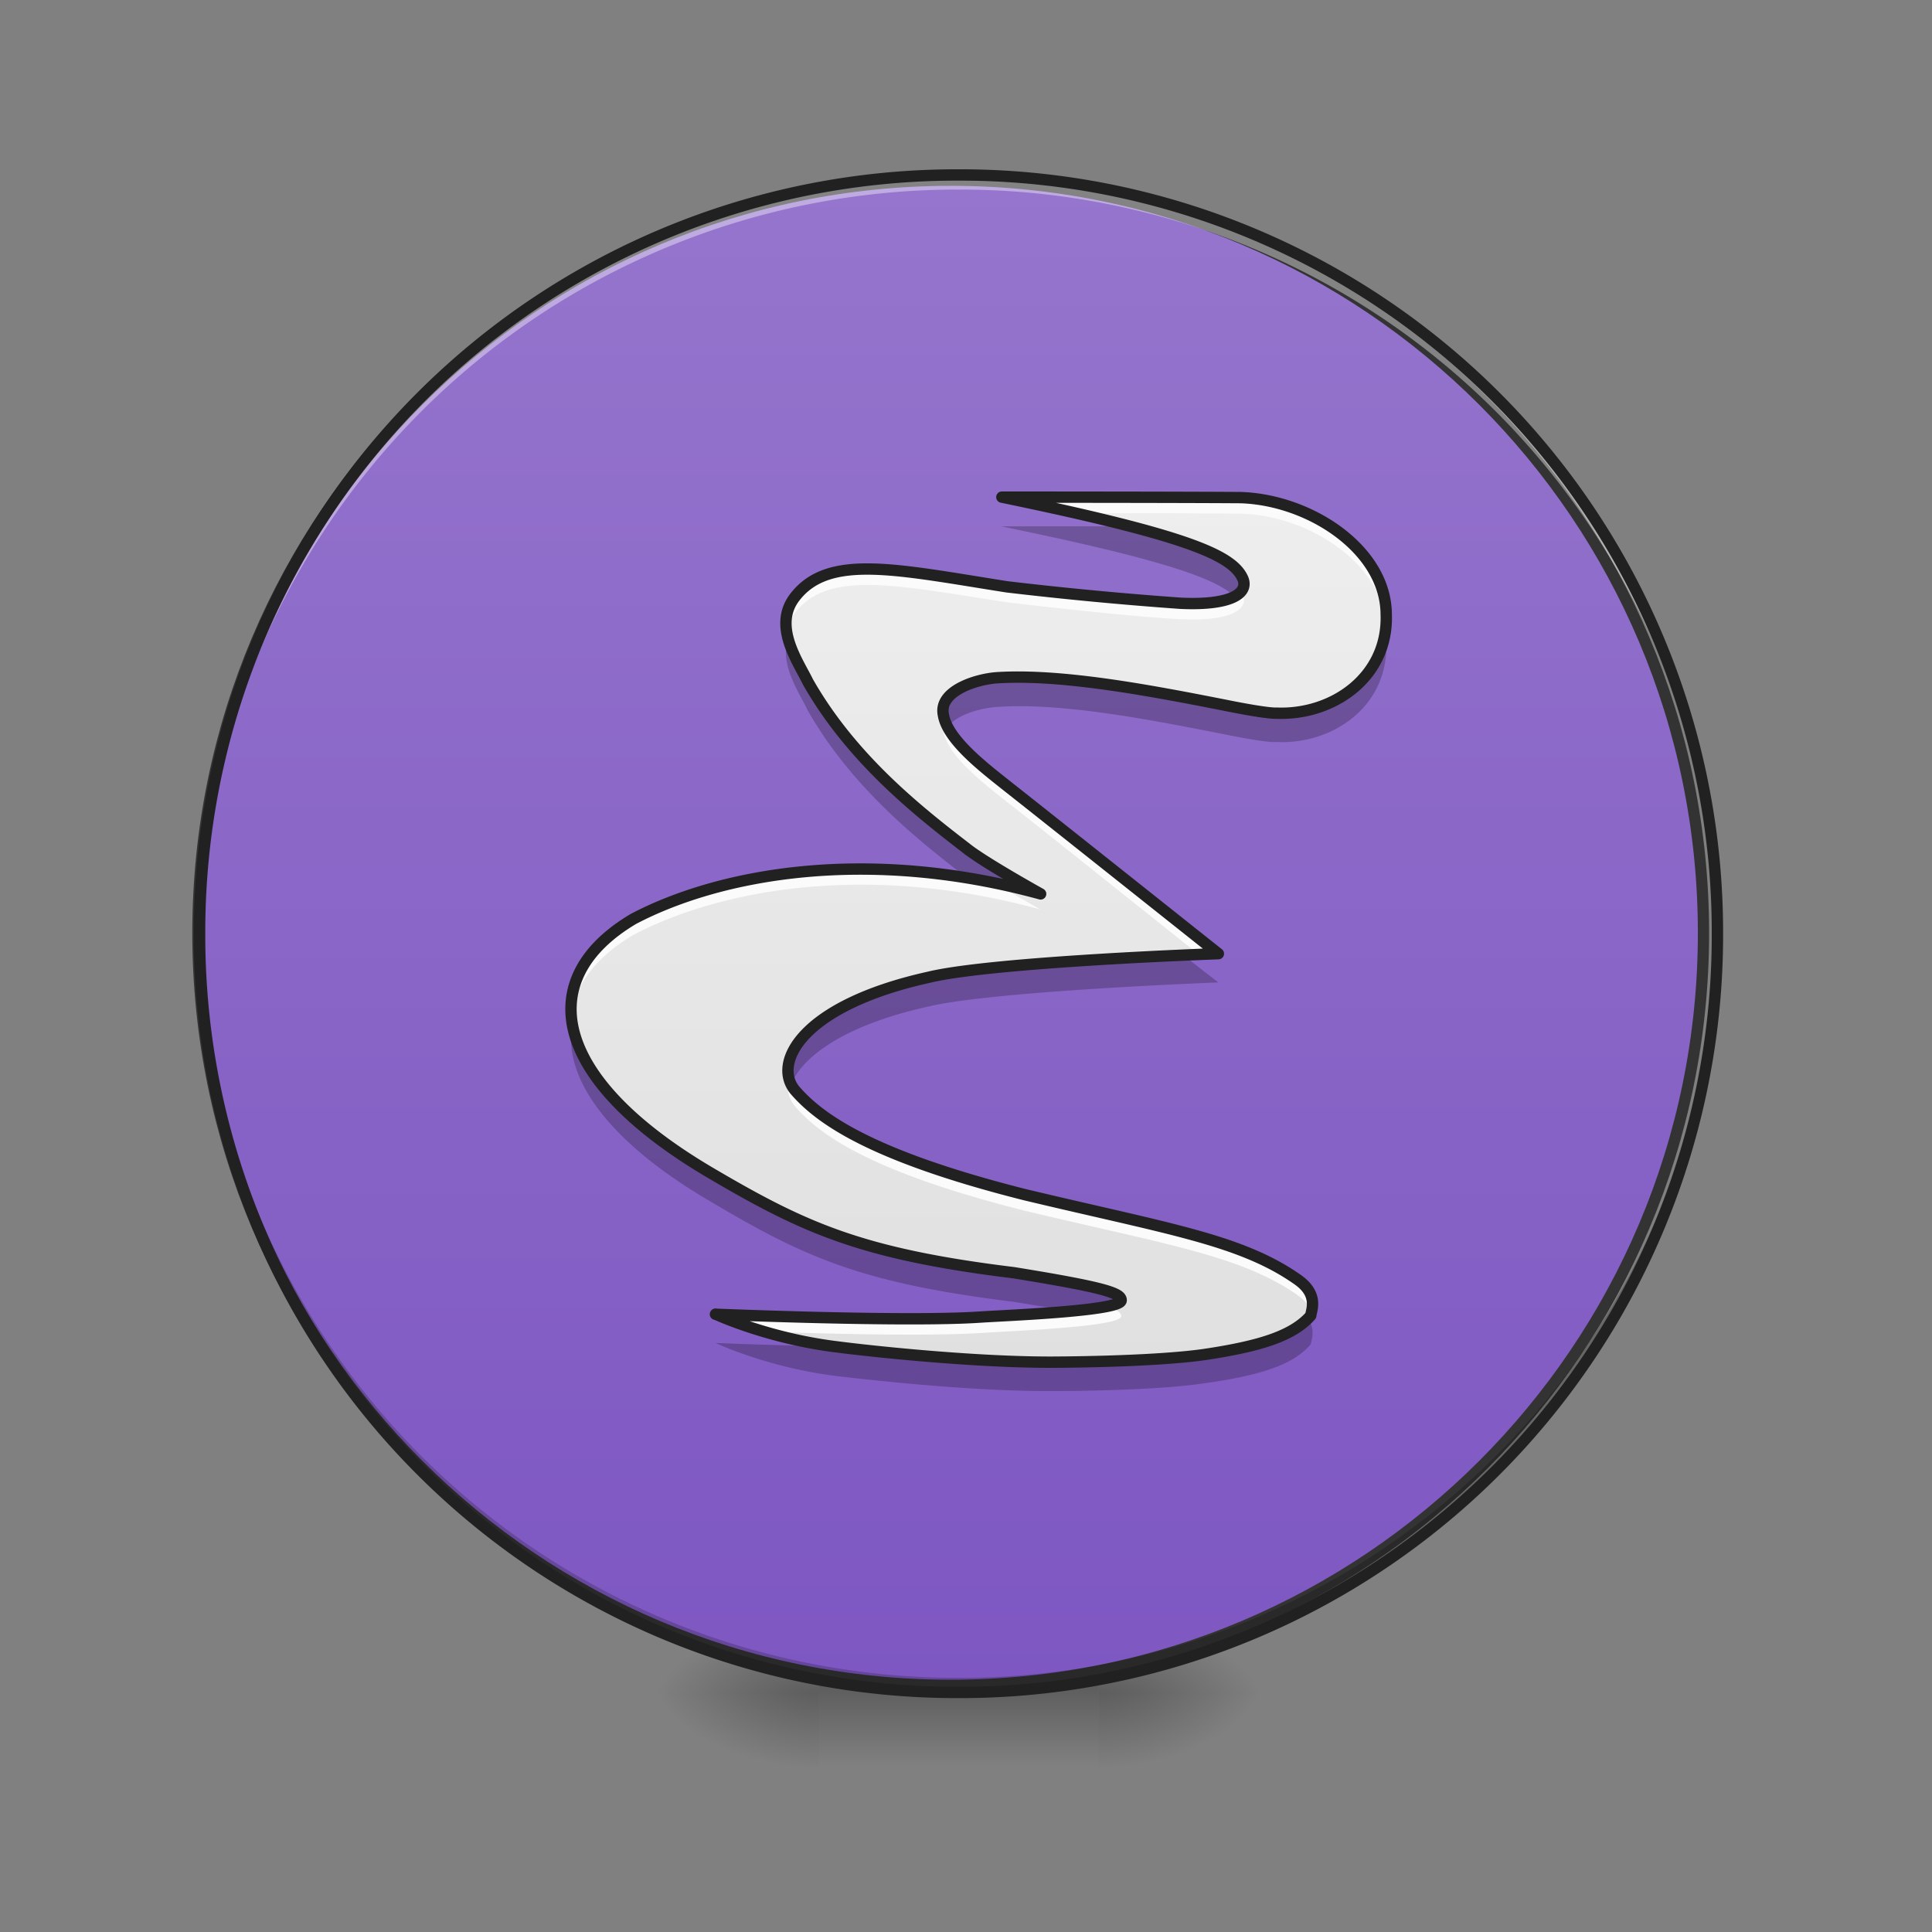 <svg height="16" width="16" xmlns="http://www.w3.org/2000/svg" xmlns:xlink="http://www.w3.org/1999/xlink"><rect width="100%" height="100%" fill="#808080" stroke="none"/><linearGradient id="a"><stop offset="0" stop-opacity=".314"/><stop offset=".222" stop-opacity=".275"/><stop offset="1" stop-opacity="0"/></linearGradient><radialGradient id="b" cx="450.909" cy="189.579" gradientTransform="matrix(0 -.039 -.07 0 22.262 31.798)" gradientUnits="userSpaceOnUse" r="21.167" xlink:href="#a"/><radialGradient id="c" cx="450.909" cy="189.579" gradientTransform="matrix(0 .039 .07 0 -6.385 -3.764)" gradientUnits="userSpaceOnUse" r="21.167" xlink:href="#a"/><radialGradient id="d" cx="450.909" cy="189.579" gradientTransform="matrix(0 -.039 .07 0 -6.385 31.798)" gradientUnits="userSpaceOnUse" r="21.167" xlink:href="#a"/><radialGradient id="e" cx="450.909" cy="189.579" gradientTransform="matrix(0 .039 -.07 0 22.262 -3.764)" gradientUnits="userSpaceOnUse" r="21.167" xlink:href="#a"/><linearGradient id="f" gradientTransform="matrix(.007 0 0 .031 6.233 6.72)" gradientUnits="userSpaceOnUse" x1="255.323" x2="255.323" y1="233.5" y2="254.667"><stop offset="0" stop-opacity=".275"/><stop offset="1" stop-opacity="0"/></linearGradient><linearGradient id="g" gradientUnits="userSpaceOnUse" x1="254" x2="254" y1="-168.667" y2="233.5"><stop offset="0" stop-color="#9575cd"/><stop offset="1" stop-color="#7e57c2"/></linearGradient><linearGradient id="h" gradientUnits="userSpaceOnUse" x1="7.938" x2="7.938" y1="11.371" y2="4.095"><stop offset="0" stop-color="#e0e0e0"/><stop offset="1" stop-color="#eee"/></linearGradient><path d="m9.098 14.016h1.32v-.66h-1.32zm0 0" fill="url(#b)"/><path d="m6.781 14.016h-1.324v.664h1.324zm0 0" fill="url(#c)"/><path d="m6.781 14.016h-1.324v-.66h1.324zm0 0" fill="url(#d)"/><path d="m9.098 14.016h1.32v.664h-1.32zm0 0" fill="url(#e)"/><path d="m6.781 13.852h2.317v.828h-2.318zm0 0" fill="url(#f)"/><path d="m253.976-168.63c111.114 0 201.106 89.992 201.106 201.106 0 110.99-89.992 200.981-201.106 200.981-110.99 0-201.106-89.991-201.106-200.98 0-111.115 90.116-201.106 201.106-201.106zm0 0" fill="url(#g)" stroke="#333" stroke-linecap="round" stroke-width="3" transform="matrix(.031 0 0 .031 0 6.72)"/><path d="m7.938 14.016a6.27 6.27 0 0 1 -6.286-6.282v-.062a6.273 6.273 0 0 0 6.285 6.223 6.27 6.27 0 0 0 6.286-6.223v.062a6.27 6.27 0 0 1 -6.286 6.282zm0 0" fill-opacity=".196"/><path d="m7.938 1.45a6.27 6.27 0 0 0 -6.286 6.284v.059a6.273 6.273 0 0 1 6.285-6.223 6.27 6.27 0 0 1 6.286 6.223v-.059a6.27 6.27 0 0 0 -6.286-6.284zm0 0" fill="#fff" fill-opacity=".392"/><path d="m7.938 1.402a6.318 6.318 0 0 0 -6.333 6.332 6.318 6.318 0 0 0 6.332 6.329 6.318 6.318 0 0 0 6.333-6.329 6.318 6.318 0 0 0 -6.332-6.332zm0 .094a6.223 6.223 0 0 1 6.238 6.238 6.222 6.222 0 0 1 -6.239 6.235 6.222 6.222 0 0 1 -6.237-6.235 6.223 6.223 0 0 1 6.239-6.238zm0 0" fill="#212121"/><path d="m5.926 10.883s.426.199.996.27c.226.03 1.105.128 1.777.128 0 0 .817 0 1.266-.062.473-.07.742-.156.89-.324.004-.043.07-.176-.113-.301-.469-.328-1.074-.418-2.254-.7-1.3-.328-1.71-.64-1.906-.867-.184-.226.055-.699 1.106-.933.53-.13 2.402-.196 2.402-.196-.57-.453-1.527-1.214-1.746-1.386-.192-.153-.496-.383-.531-.59-.043-.2.273-.297.44-.309.54-.035 1.278.106 1.93.235.333.066.387.058.387.058.473.02.93-.304.91-.82-.003-.527-.62-.945-1.203-.965-.586-.004-1.98-.004-1.98-.004 1.57.324 1.914.488 1.996.676.047.113-.082.223-.516.203-.467-.023-1.437-.136-1.437-.136-.918-.144-1.48-.277-1.758.086-.184.239.027.532.11.703.363.637.913 1.07 1.316 1.38.148.117.61.374.61.374-1.43-.39-2.65-.172-3.372.207-.832.493-.687 1.32.629 2.098.777.457 1.246.676 2.52.832.746.121.894.168.89.23-.008.086-.922.122-1.16.137-.613.043-2.191-.023-2.2-.023zm0 0" fill="url(#h)"/><path d="m8.297 4.117c.23.047.433.094.613.133.457 0 1.016 0 1.367.004.567.016 1.168.414 1.203.922v-.09c-.003-.527-.62-.945-1.203-.965-.586-.004-1.98-.004-1.98-.004zm-1.129.594c-.262.004-.457.066-.586.234a.35.35 0 0 0 -.066.285.326.326 0 0 1 .066-.152c.277-.363.84-.23 1.758-.09 0 0 .969.117 1.437.14.434.02.563-.089.516-.202-.004-.008-.008-.02-.016-.028-.054.067-.207.114-.5.098-.467-.023-1.437-.136-1.437-.136-.488-.078-.875-.148-1.172-.148zm.652 1.246a.163.163 0 0 0 -.008.098c.036.207.34.437.532.59.203.156 1.011.804 1.586 1.261l.16-.008c-.57-.453-1.527-1.214-1.746-1.386-.18-.145-.465-.36-.524-.555zm-.707 1.238c-.77 0-1.414.176-1.867.414-.367.215-.543.5-.516.813.028-.262.204-.496.516-.68.723-.379 1.941-.601 3.371-.21 0 0-.203-.114-.383-.223a5.51 5.51 0 0 0 -1.12-.114zm-.582 1.735c-.02.086 0 .168.051.23.195.227.606.54 1.906.867 1.18.282 1.785.371 2.254.696.07.05.106.097.117.144.016-.058.04-.168-.117-.273-.469-.328-1.074-.418-2.254-.7-1.3-.328-1.71-.64-1.906-.867a.333.333 0 0 1 -.05-.097zm2.633 1.89c-.262.051-.855.075-1.039.086-.613.043-2.191-.023-2.2-.023 0 0 .157.07.403.144.512.02 1.375.04 1.797.012.238-.016 1.152-.05 1.16-.137.004-.027-.027-.054-.12-.082zm0 0" fill="#fbfbfb"/><path d="m8.297 4.36c1.308.269 1.765.425 1.93.581.07-.039.09-.093.066-.148-.059-.133-.25-.258-.934-.434h-1.062zm3.176.87c-.063.43-.477.696-.903.676 0 0-.054.008-.386-.058-.653-.13-1.391-.27-1.93-.235-.168.012-.484.11-.441.309.003.031.019.066.035.098.082-.106.28-.157.406-.165.539-.039 1.277.106 1.93.235.332.066.386.055.386.055.473.023.93-.301.91-.82 0-.032-.003-.063-.007-.095zm-4.946.06c-.074.214.094.448.164.597.364.636.914 1.074 1.313 1.379.2.035.402.078.613.136 0 0-.46-.257-.61-.375-.402-.308-.952-.742-1.316-1.379-.046-.093-.128-.222-.164-.359zm3.274 2.62c-.543.024-1.711.086-2.114.184-.984.219-1.257.644-1.136.886.094-.226.433-.488 1.136-.644.532-.129 2.403-.2 2.403-.2a22.53 22.53 0 0 1 -.29-.226zm-5.063.567c-.078.441.285.968 1.137 1.468.777.461 1.246.68 2.52.836.187.031.34.055.457.078.234-.02.43-.05.433-.09.004-.062-.144-.109-.89-.23-1.274-.156-1.743-.375-2.52-.832-.703-.414-1.07-.844-1.137-1.23zm6.094 2.441c-.152.156-.418.234-.867.3-.45.063-1.266.063-1.266.063-.672 0-1.55-.097-1.777-.129h-.004c-.523-.011-.988-.03-.992-.03 0 0 .426.202.996.273.226.027 1.105.128 1.777.125 0 0 .817.003 1.266-.063.473-.066.742-.152.89-.324.004-.031.043-.117-.023-.215zm0 0" fill-opacity=".235"/><path d="m5.926 10.883s.426.199.996.27c.226.03 1.105.128 1.777.128 0 0 .817 0 1.266-.062.473-.07.742-.156.89-.324.004-.043.07-.176-.113-.301-.469-.328-1.074-.418-2.254-.7-1.3-.328-1.71-.64-1.906-.867-.184-.226.055-.699 1.106-.933.53-.13 2.402-.196 2.402-.196-.57-.453-1.527-1.214-1.746-1.386-.192-.153-.496-.383-.531-.59-.043-.2.273-.297.44-.309.54-.035 1.278.106 1.93.235.333.066.387.058.387.058.473.02.93-.304.91-.82-.003-.527-.62-.945-1.203-.965-.586-.004-1.98-.004-1.98-.004 1.57.324 1.914.488 1.996.676.047.113-.082.223-.516.203a31.065 31.065 0 0 1 -1.437-.136c-.918-.144-1.48-.277-1.758.086-.184.239.027.532.11.703.363.637.913 1.07 1.316 1.38.148.117.61.374.61.374-1.43-.39-2.65-.172-3.372.207-.832.493-.687 1.32.629 2.098.777.457 1.246.676 2.52.832.746.121.894.168.89.23-.008.086-.922.122-1.16.137-.613.043-2.191-.023-2.2-.023zm0 0" fill="none" stroke="#212121" stroke-linecap="round" stroke-linejoin="round" stroke-width=".094"/></svg>
